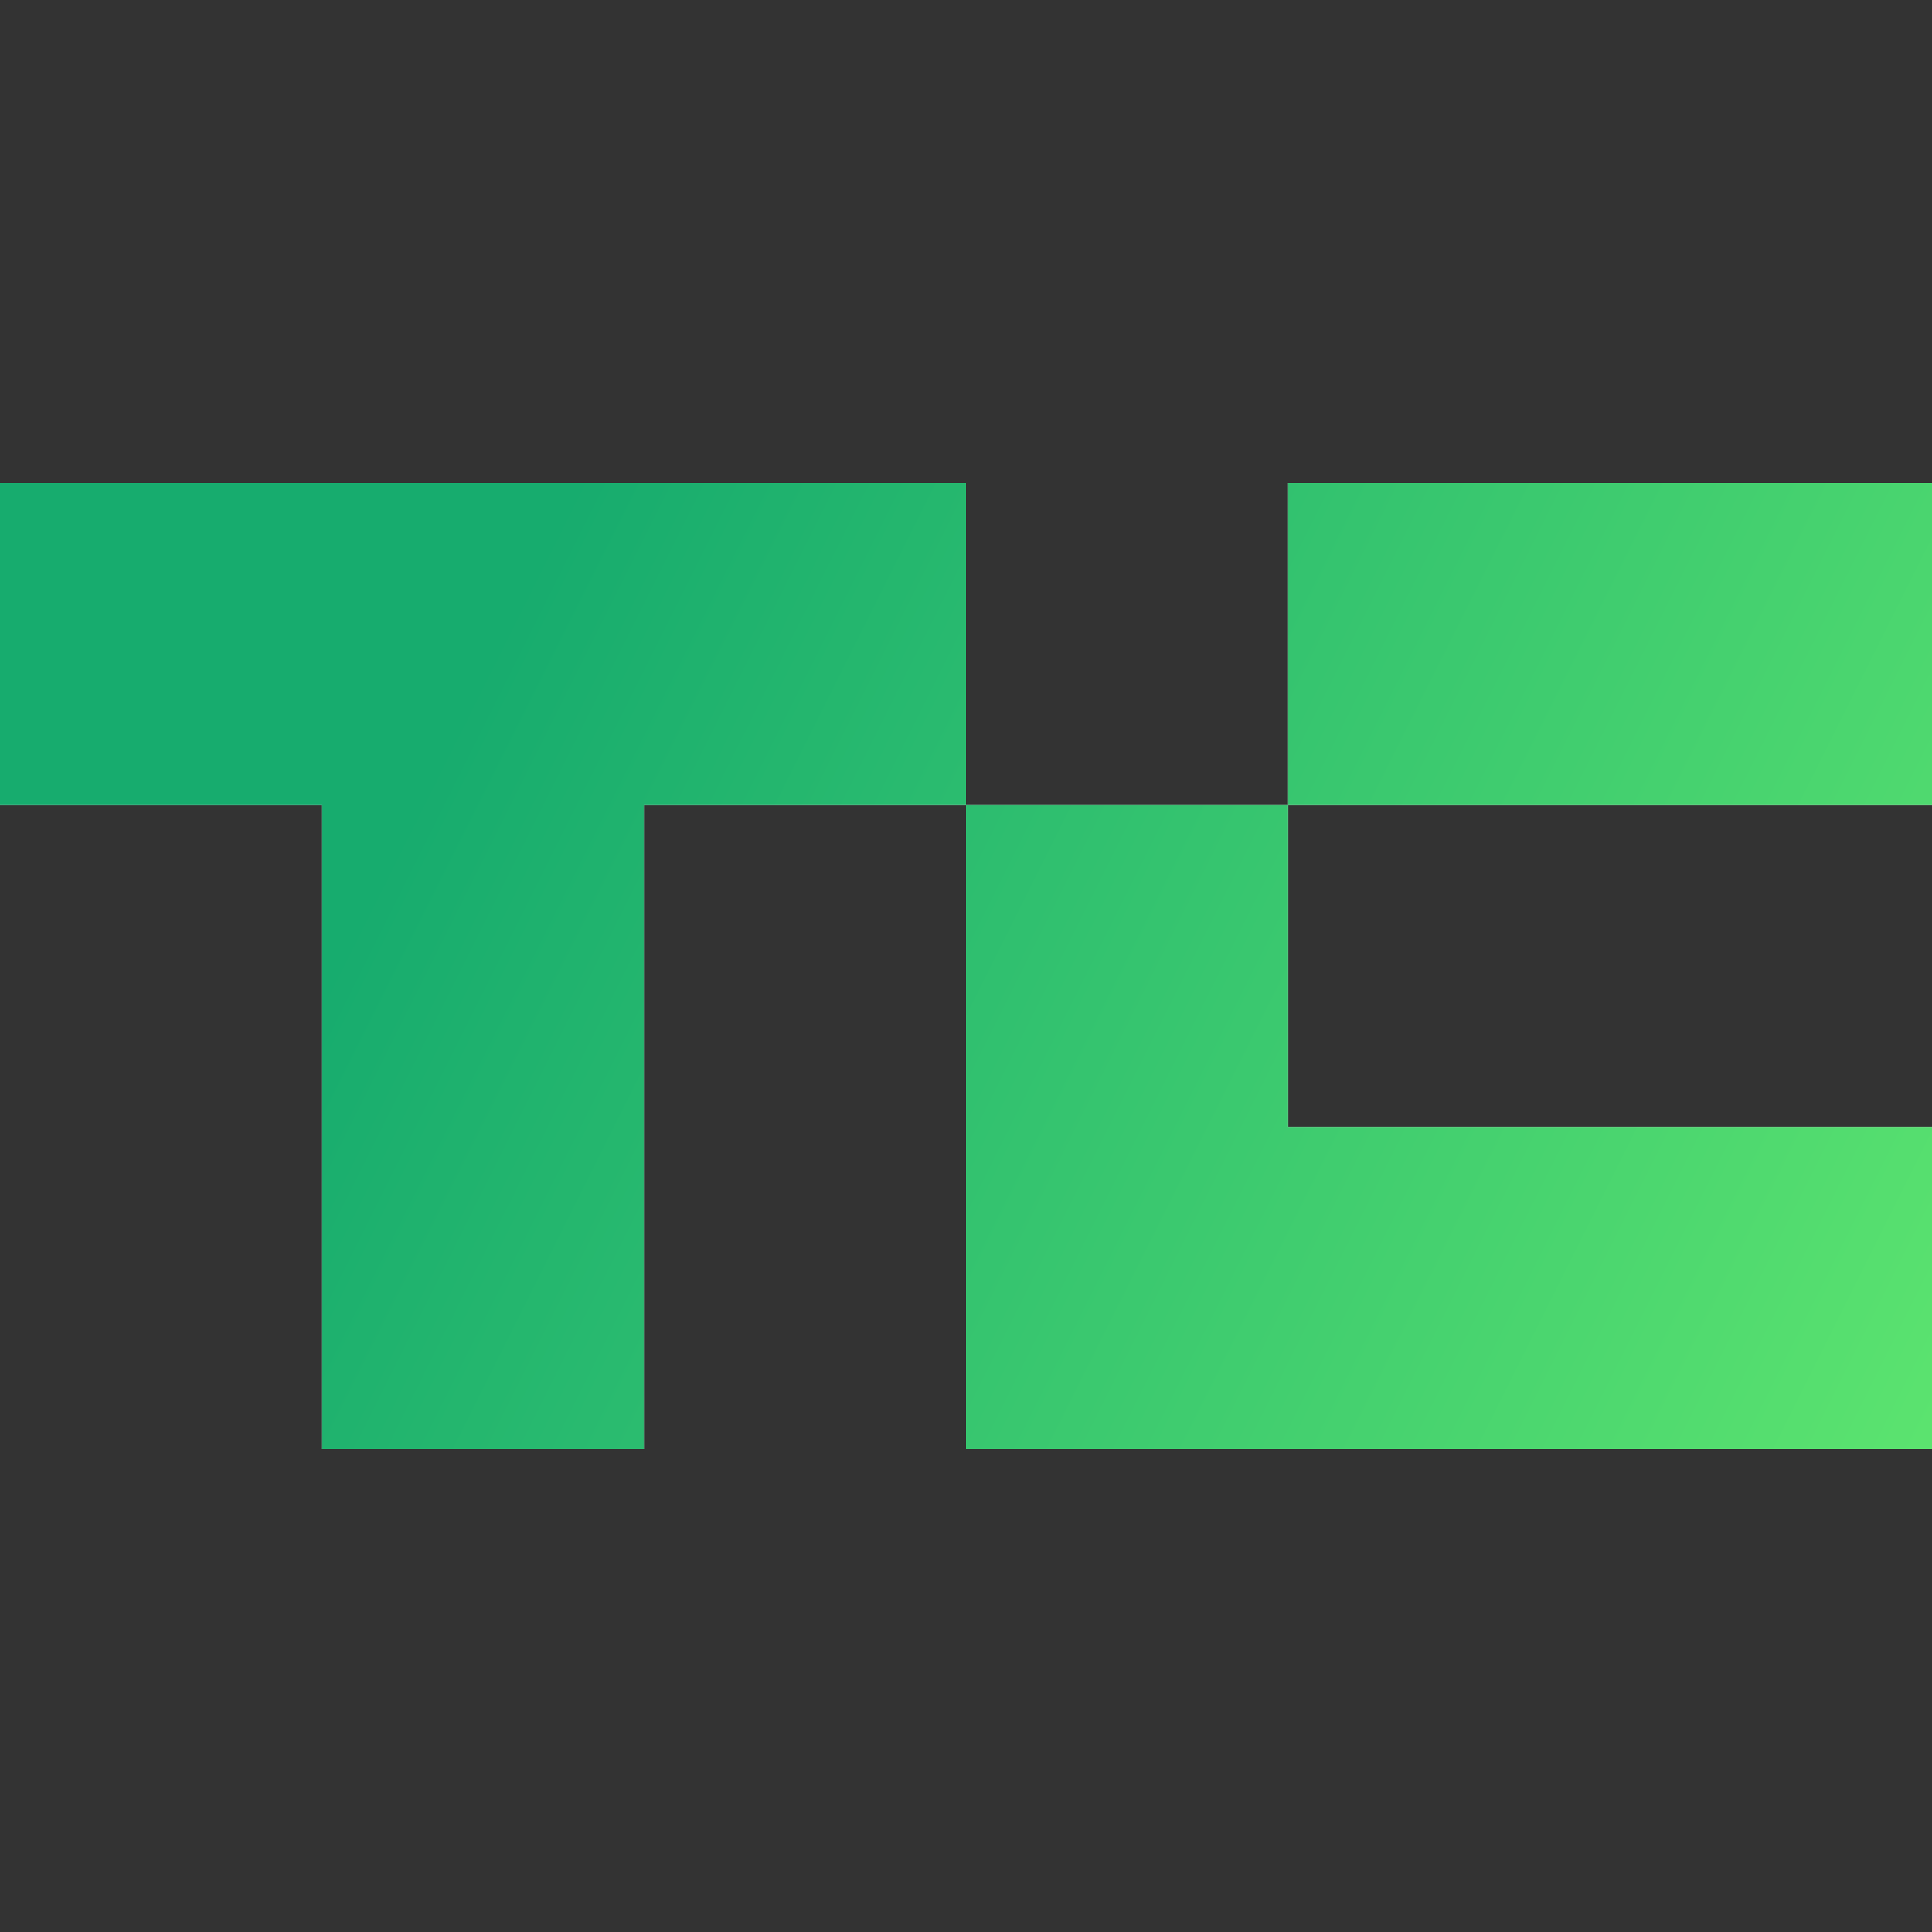 <svg width="32" height="32" viewBox="0 0 32 32" fill="none" xmlns="http://www.w3.org/2000/svg">
<rect x="0" y="0" width="32" height="32" fill="#333333" stroke="none"/>
<path opacity="0.9" d="M16 8V13.333H10.667V24H5.333V13.333H0V8H16ZM21.333 8H32V13.333H21.333V8ZM32 18.667V24H16V13.333H21.333V18.667H32Z" fill="white"/>
<path opacity="0.9" d="M16 8V13.333H10.667V24H5.333V13.333H0V8H16ZM21.333 8H32V13.333H21.333V8ZM32 18.667V24H16V13.333H21.333V18.667H32Z" fill="url(#paint0_linear)"/>
<defs>
<linearGradient id="paint0_linear" x1="0" y1="8" x2="32" y2="24" gradientUnits="userSpaceOnUse">
<stop offset="0.237" stop-color="#00A561"/>
<stop offset="1" stop-color="#4CE362"/>
</linearGradient>
</defs>
</svg>
